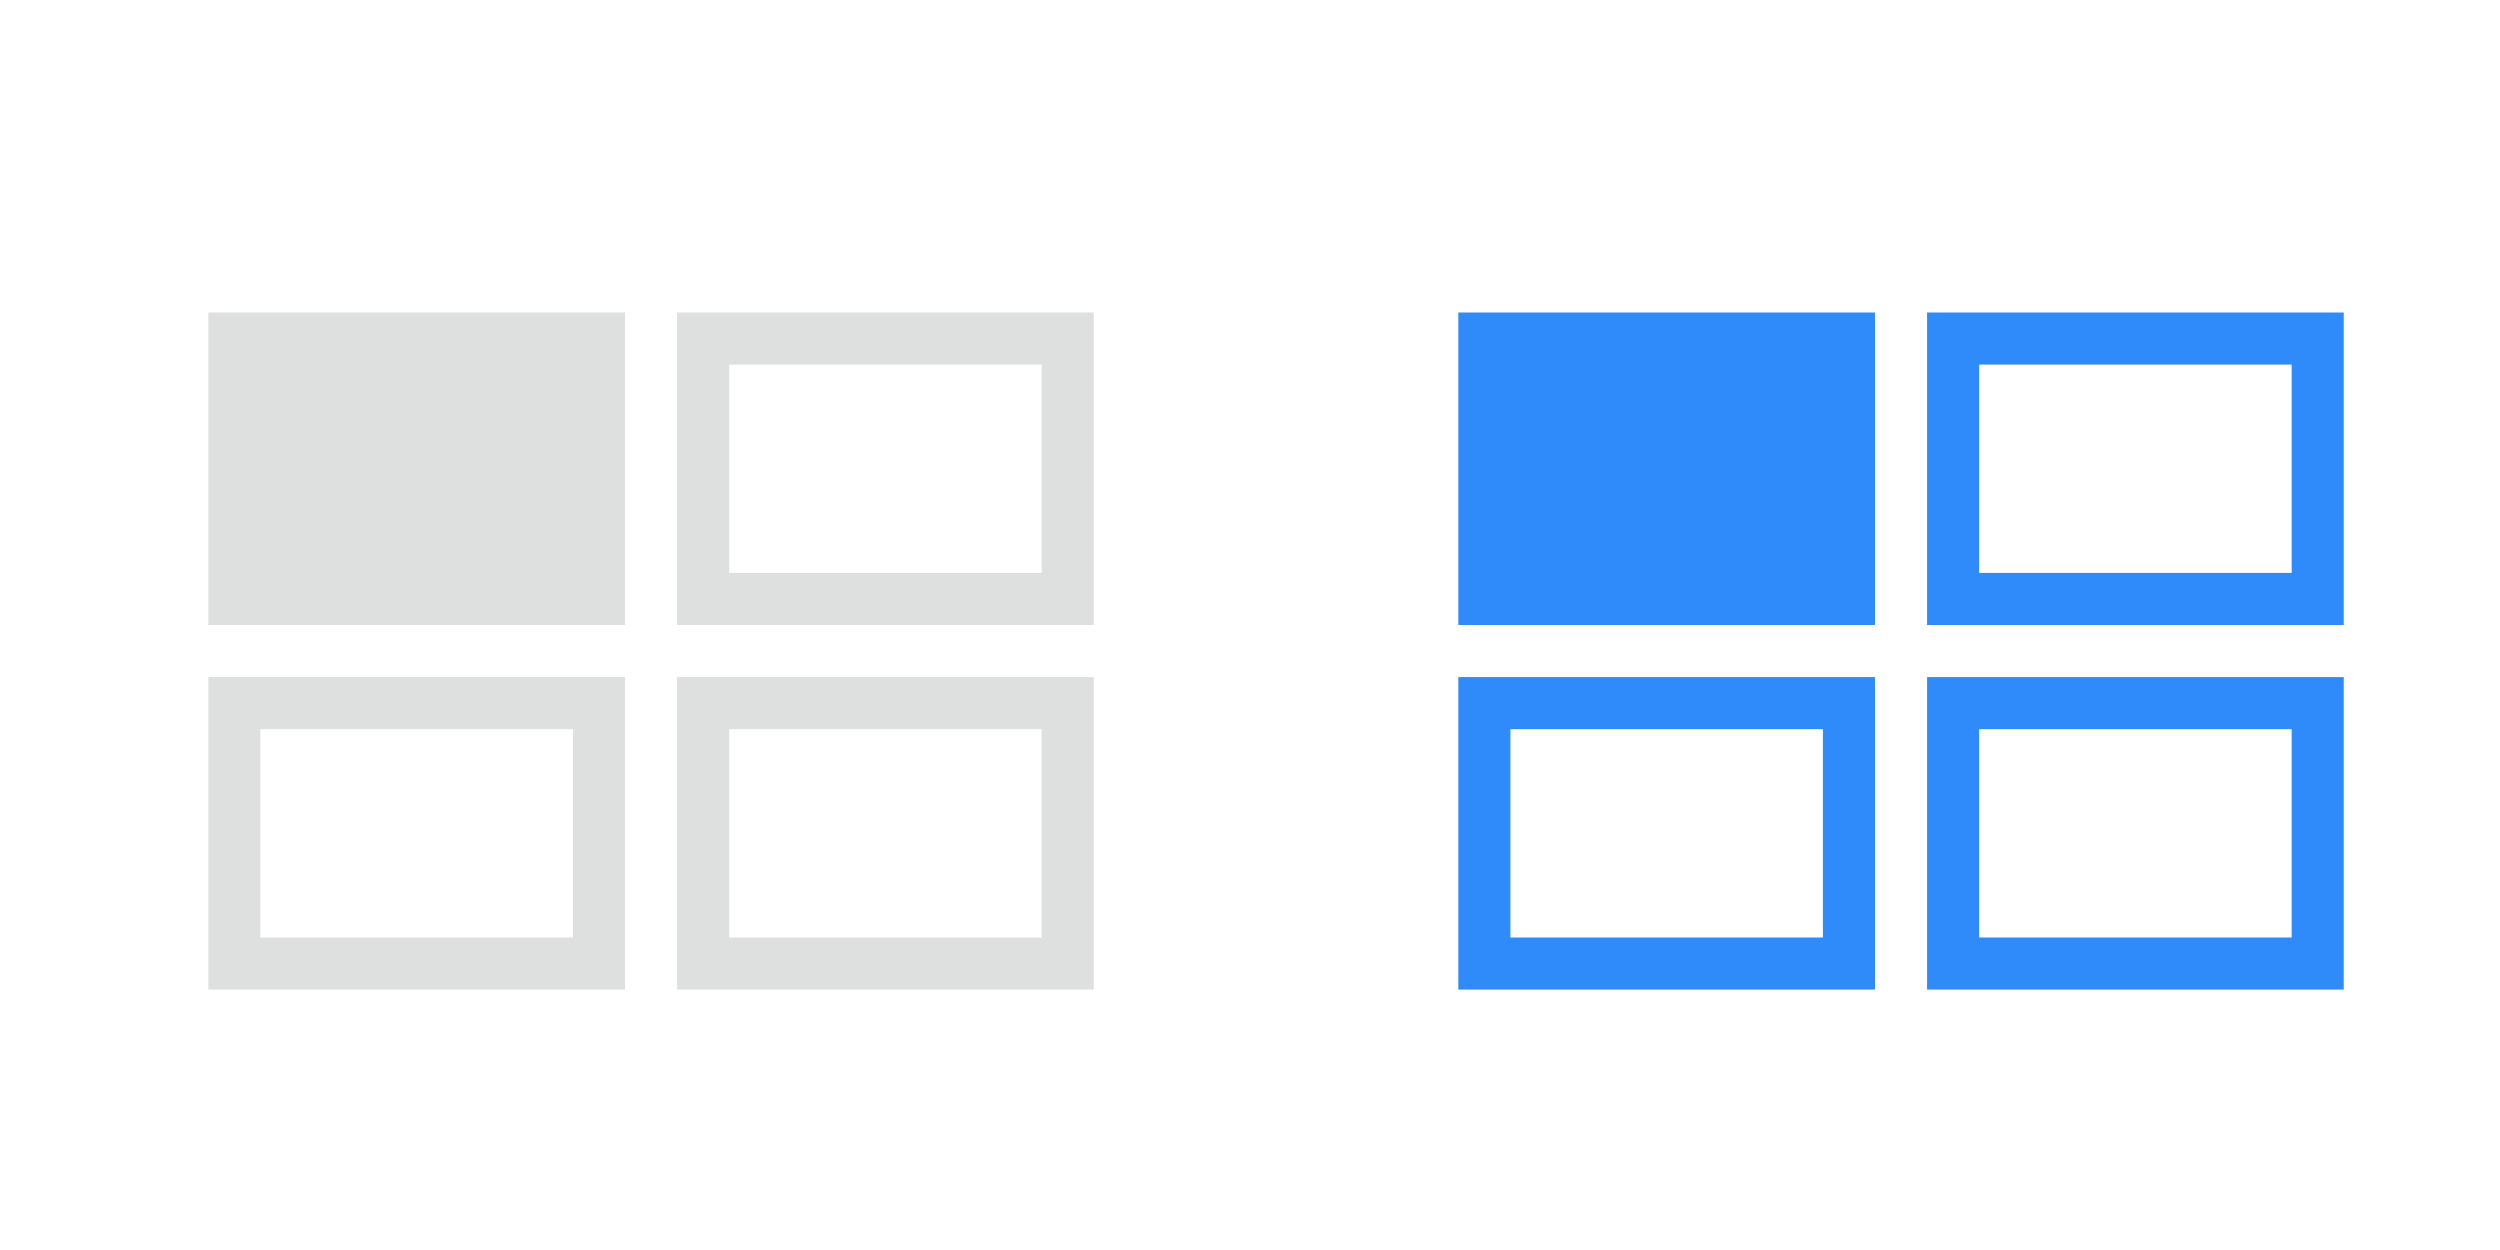 <?xml version="1.0" encoding="utf-8"?>
<!-- Generator: Adobe Illustrator 16.0.0, SVG Export Plug-In . SVG Version: 6.00 Build 0)  -->
<!DOCTYPE svg PUBLIC "-//W3C//DTD SVG 1.1//EN" "http://www.w3.org/Graphics/SVG/1.1/DTD/svg11.dtd">
<svg version="1.1" id="Layer_1" xmlns="http://www.w3.org/2000/svg" xmlns:xlink="http://www.w3.org/1999/xlink" x="0px" y="0px"
	 width="48px" height="24px" viewBox="0 0 48 24" enable-background="new 0 0 48 24" xml:space="preserve">
<rect x="4.5" y="6.5" fill="#DEDFDF" stroke="#DEDFDF" stroke-miterlimit="10" width="7" height="5"/>
<rect x="13.5" y="6.5" fill="none" stroke="#DEDFDF" stroke-miterlimit="10" width="7" height="5"/>
<rect x="4.5" y="13.5" fill="none" stroke="#DEDFDF" stroke-miterlimit="10" width="7" height="5"/>
<rect x="13.5" y="13.5" fill="none" stroke="#DEDFDF" stroke-miterlimit="10" width="7" height="5"/>
<rect x="28.5" y="6.5" fill="#2f8bfa" stroke="#2f8bfa" stroke-miterlimit="10" width="7" height="5"/>
<rect x="37.5" y="6.5" fill="none" stroke="#2f8bfa" stroke-miterlimit="10" width="7" height="5"/>
<rect x="28.5" y="13.5" fill="none" stroke="#2f8bfa" stroke-miterlimit="10" width="7" height="5"/>
<rect x="37.5" y="13.5" fill="none" stroke="#2f8bfa" stroke-miterlimit="10" width="7" height="5"/>
</svg>
